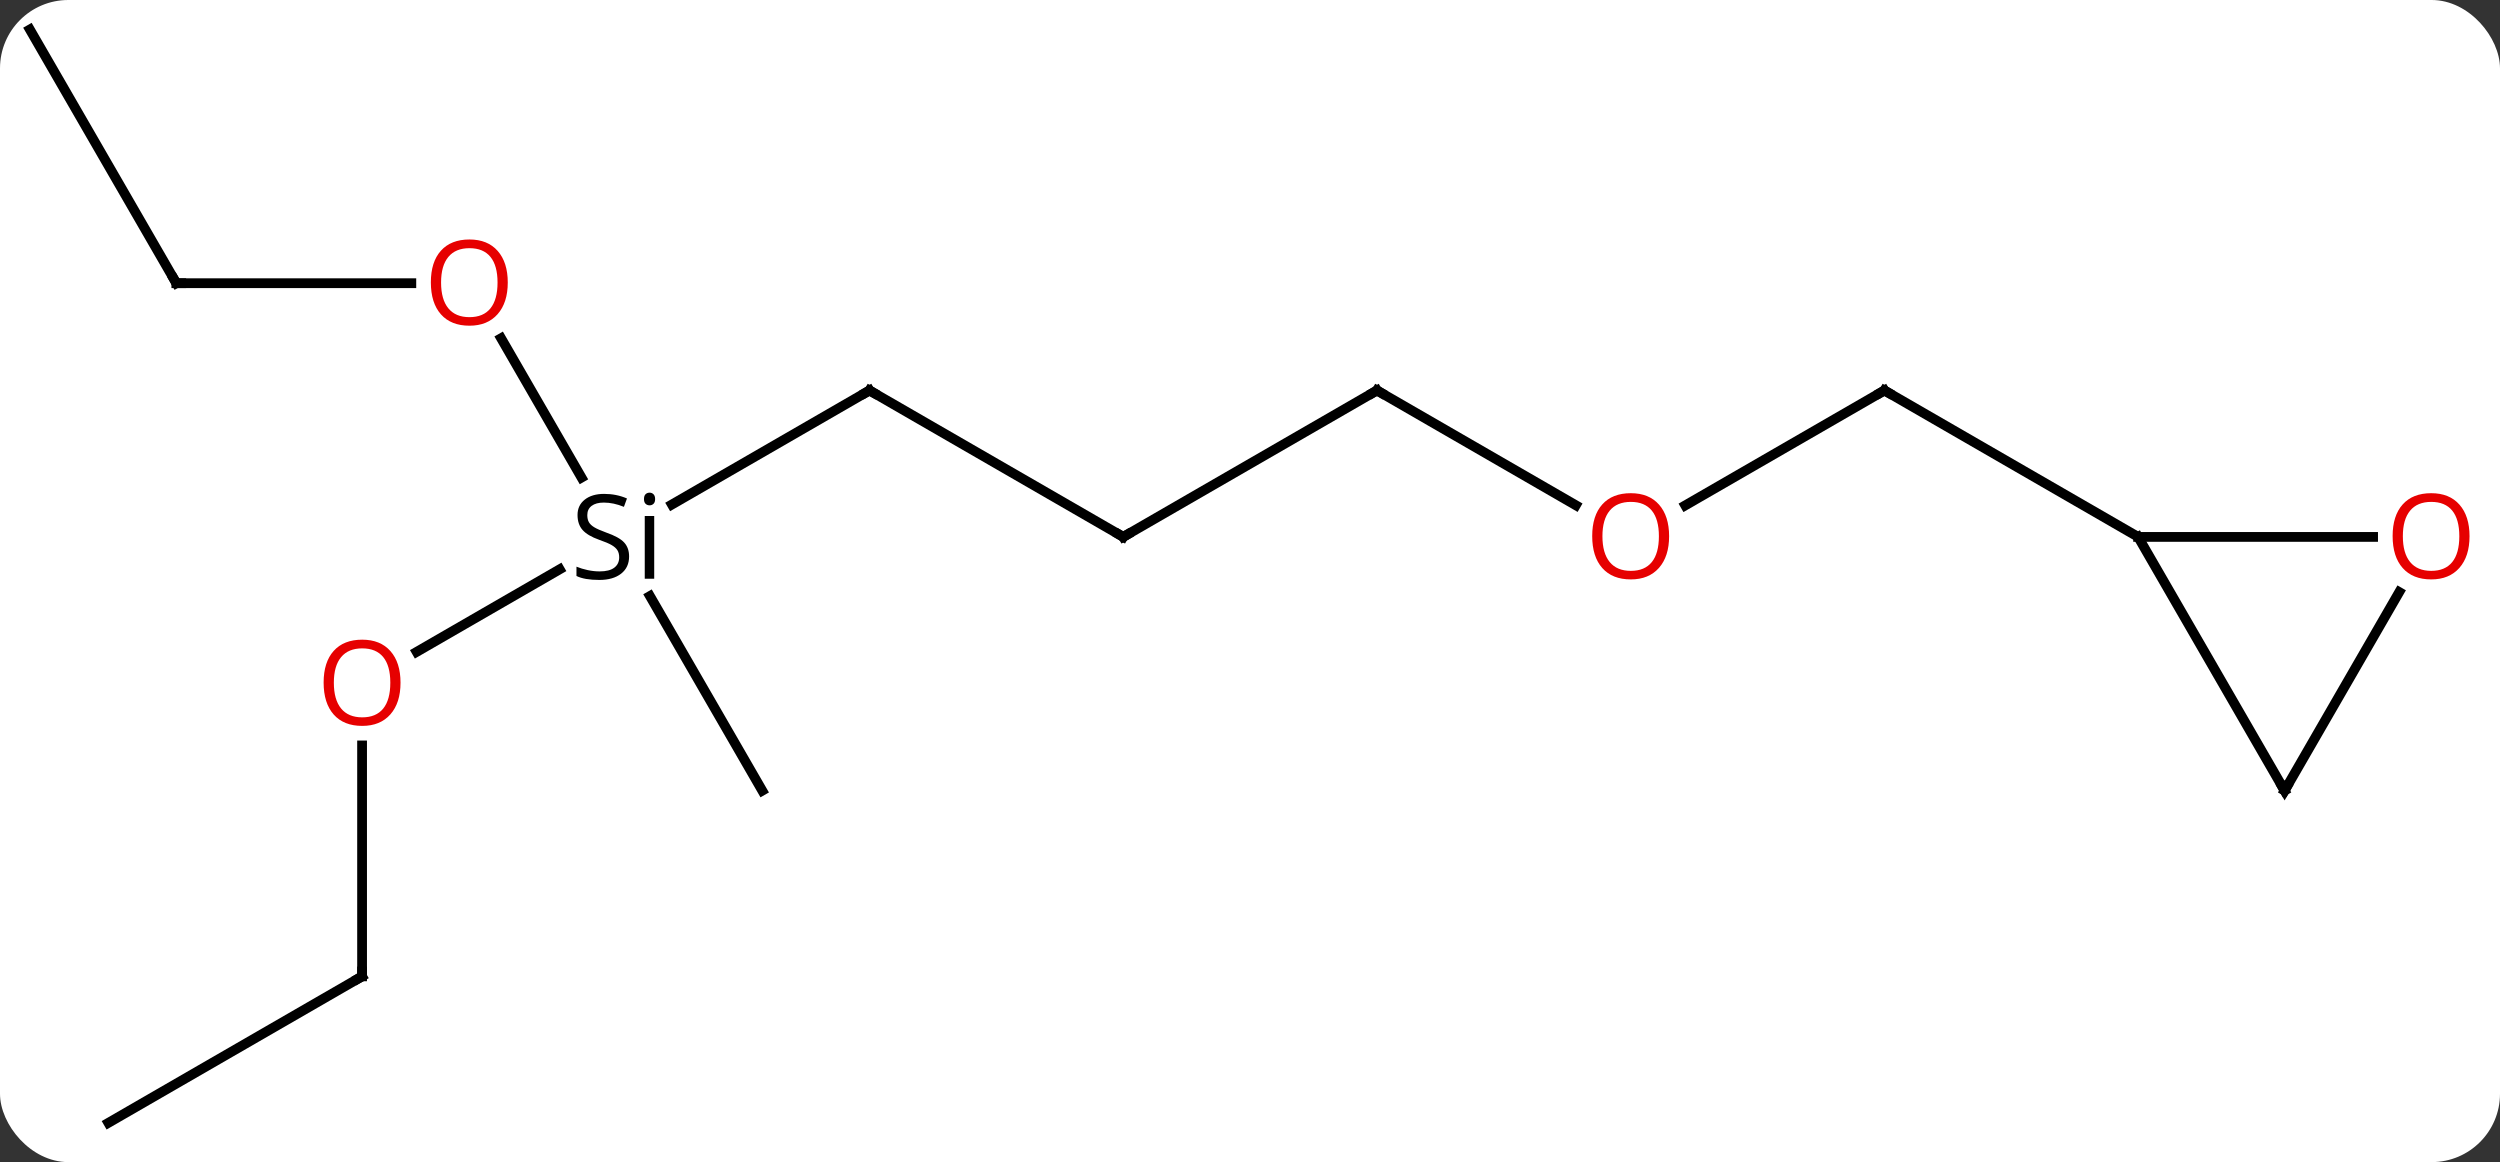 <svg width="256" viewBox="0 0 256 119" style="fill-opacity:1; color-rendering:auto; color-interpolation:auto; text-rendering:auto; stroke:black; stroke-linecap:square; stroke-miterlimit:10; shape-rendering:auto; stroke-opacity:1; fill:black; stroke-dasharray:none; font-weight:normal; stroke-width:1; font-family:'Open Sans'; font-style:normal; stroke-linejoin:miter; font-size:12; stroke-dashoffset:0; image-rendering:auto;" height="119" class="cas-substance-image" xmlns:xlink="http://www.w3.org/1999/xlink" xmlns="http://www.w3.org/2000/svg"><rect x="0" y="0" width="256" height="119" fill="#333333" stroke="none"/><svg class="cas-substance-single-component"><rect y="0" x="0" width="256" stroke="none" ry="7" rx="7" height="119" fill="white" class="cas-substance-group"/><svg y="0" x="0" width="256" viewBox="0 0 256 119" style="fill:black;" height="119" class="cas-substance-single-component-image"><svg><g><g transform="translate(126,59)" style="text-rendering:geometricPrecision; color-rendering:optimizeQuality; color-interpolation:linearRGB; stroke-linecap:butt; image-rendering:optimizeQuality;"><line y2="-19.02" y1="-7.337" x2="-36.963" x1="-57.198" style="fill:none;"/><line y2="7.754" y1="-0.702" x2="-83.335" x1="-68.69" style="fill:none;"/><line y2="-24.364" y1="-10.098" x2="-74.689" x1="-66.453" style="fill:none;"/><line y2="21.963" y1="2.036" x2="-47.943" x1="-59.447" style="fill:none;"/><line y2="-4.02" y1="-19.02" x2="-10.98" x1="-36.963" style="fill:none;"/><line y2="40.98" y1="17.332" x2="-88.923" x1="-88.923" style="fill:none;"/><line y2="-30" y1="-30" x2="-107.943" x1="-83.88" style="fill:none;"/><line y2="-19.02" y1="-4.02" x2="15" x1="-10.98" style="fill:none;"/><line y2="55.98" y1="40.98" x2="-114.903" x1="-88.923" style="fill:none;"/><line y2="-55.98" y1="-30" x2="-122.943" x1="-107.943" style="fill:none;"/><line y2="-7.261" y1="-19.02" x2="35.366" x1="15" style="fill:none;"/><line y2="-19.02" y1="-7.246" x2="66.963" x1="46.568" style="fill:none;"/><line y2="-4.02" y1="-19.02" x2="92.943" x1="66.963" style="fill:none;"/><line y2="21.963" y1="-4.02" x2="107.943" x1="92.943" style="fill:none;"/><line y2="-4.02" y1="-4.02" x2="117.005" x1="92.943" style="fill:none;"/><line y2="1.628" y1="21.963" x2="119.682" x1="107.943" style="fill:none;"/><path style="stroke-linecap:square; stroke:none;" d="M-61.58 -2.02 Q-61.58 -0.895 -62.4 -0.254 Q-63.22 0.386 -64.627 0.386 Q-66.158 0.386 -66.97 -0.02 L-66.97 -0.973 Q-66.439 -0.754 -65.822 -0.622 Q-65.205 -0.489 -64.595 -0.489 Q-63.595 -0.489 -63.095 -0.872 Q-62.595 -1.254 -62.595 -1.926 Q-62.595 -2.364 -62.775 -2.653 Q-62.955 -2.942 -63.369 -3.184 Q-63.783 -3.426 -64.642 -3.723 Q-65.83 -4.145 -66.345 -4.731 Q-66.861 -5.317 -66.861 -6.27 Q-66.861 -7.254 -66.119 -7.84 Q-65.377 -8.426 -64.142 -8.426 Q-62.877 -8.426 -61.798 -7.957 L-62.111 -7.098 Q-63.173 -7.536 -64.174 -7.536 Q-64.97 -7.536 -65.416 -7.2 Q-65.861 -6.864 -65.861 -6.254 Q-65.861 -5.817 -65.697 -5.528 Q-65.533 -5.239 -65.142 -5.004 Q-64.752 -4.77 -63.939 -4.473 Q-62.595 -4.004 -62.087 -3.45 Q-61.58 -2.895 -61.58 -2.02 ZM-59.009 0.261 L-59.978 0.261 L-59.978 -6.161 L-59.009 -6.161 L-59.009 0.261 ZM-60.056 -7.895 Q-60.056 -8.239 -59.892 -8.395 Q-59.728 -8.551 -59.478 -8.551 Q-59.244 -8.551 -59.08 -8.387 Q-58.916 -8.223 -58.916 -7.895 Q-58.916 -7.567 -59.08 -7.411 Q-59.244 -7.254 -59.478 -7.254 Q-59.728 -7.254 -59.892 -7.411 Q-60.056 -7.567 -60.056 -7.895 Z"/><path style="fill:none; stroke-miterlimit:5;" d="M-37.396 -18.77 L-36.963 -19.02 L-36.53 -18.77"/></g><g transform="translate(126,59)" style="stroke-linecap:butt; fill:rgb(230,0,0); text-rendering:geometricPrecision; color-rendering:optimizeQuality; image-rendering:optimizeQuality; font-family:'Open Sans'; stroke:rgb(230,0,0); color-interpolation:linearRGB; stroke-miterlimit:5;"><path style="stroke:none;" d="M-84.986 10.91 Q-84.986 12.972 -86.025 14.152 Q-87.064 15.332 -88.907 15.332 Q-90.798 15.332 -91.829 14.168 Q-92.861 13.003 -92.861 10.894 Q-92.861 8.8 -91.829 7.652 Q-90.798 6.503 -88.907 6.503 Q-87.048 6.503 -86.017 7.675 Q-84.986 8.847 -84.986 10.91 ZM-91.814 10.91 Q-91.814 12.644 -91.071 13.55 Q-90.329 14.457 -88.907 14.457 Q-87.486 14.457 -86.759 13.558 Q-86.032 12.66 -86.032 10.91 Q-86.032 9.175 -86.759 8.285 Q-87.486 7.394 -88.907 7.394 Q-90.329 7.394 -91.071 8.293 Q-91.814 9.191 -91.814 10.91 Z"/><path style="stroke:none;" d="M-74.005 -30.07 Q-74.005 -28.008 -75.045 -26.828 Q-76.084 -25.648 -77.927 -25.648 Q-79.818 -25.648 -80.849 -26.812 Q-81.88 -27.977 -81.88 -30.086 Q-81.88 -32.18 -80.849 -33.328 Q-79.818 -34.477 -77.927 -34.477 Q-76.068 -34.477 -75.037 -33.305 Q-74.005 -32.133 -74.005 -30.07 ZM-80.834 -30.07 Q-80.834 -28.336 -80.091 -27.43 Q-79.349 -26.523 -77.927 -26.523 Q-76.505 -26.523 -75.779 -27.422 Q-75.052 -28.32 -75.052 -30.07 Q-75.052 -31.805 -75.779 -32.695 Q-76.505 -33.586 -77.927 -33.586 Q-79.349 -33.586 -80.091 -32.688 Q-80.834 -31.789 -80.834 -30.07 Z"/><path style="fill:none; stroke:black;" d="M-11.413 -4.27 L-10.98 -4.02 L-10.547 -4.27"/><path style="fill:none; stroke:black;" d="M-88.923 40.48 L-88.923 40.98 L-89.356 41.23"/><path style="fill:none; stroke:black;" d="M-107.443 -30 L-107.943 -30 L-108.193 -30.433"/><path style="fill:none; stroke:black;" d="M14.567 -18.77 L15 -19.02 L15.433 -18.77"/><path style="stroke:none;" d="M44.917 -4.09 Q44.917 -2.028 43.878 -0.848 Q42.839 0.332 40.996 0.332 Q39.105 0.332 38.074 -0.833 Q37.042 -1.997 37.042 -4.106 Q37.042 -6.2 38.074 -7.348 Q39.105 -8.497 40.996 -8.497 Q42.855 -8.497 43.886 -7.325 Q44.917 -6.153 44.917 -4.09 ZM38.089 -4.09 Q38.089 -2.356 38.832 -1.45 Q39.574 -0.543 40.996 -0.543 Q42.417 -0.543 43.144 -1.442 Q43.871 -2.34 43.871 -4.09 Q43.871 -5.825 43.144 -6.715 Q42.417 -7.606 40.996 -7.606 Q39.574 -7.606 38.832 -6.707 Q38.089 -5.809 38.089 -4.09 Z"/><path style="fill:none; stroke:black;" d="M66.53 -18.77 L66.963 -19.02 L67.396 -18.77"/><path style="fill:none; stroke:black;" d="M107.693 21.53 L107.943 21.963 L108.193 21.53"/><path style="stroke:none;" d="M126.88 -4.09 Q126.88 -2.028 125.841 -0.848 Q124.802 0.332 122.959 0.332 Q121.068 0.332 120.037 -0.833 Q119.005 -1.997 119.005 -4.106 Q119.005 -6.2 120.037 -7.348 Q121.068 -8.497 122.959 -8.497 Q124.818 -8.497 125.849 -7.325 Q126.88 -6.153 126.88 -4.09 ZM120.052 -4.09 Q120.052 -2.356 120.795 -1.45 Q121.537 -0.543 122.959 -0.543 Q124.38 -0.543 125.107 -1.442 Q125.834 -2.34 125.834 -4.09 Q125.834 -5.825 125.107 -6.715 Q124.38 -7.606 122.959 -7.606 Q121.537 -7.606 120.795 -6.707 Q120.052 -5.809 120.052 -4.09 Z"/></g></g></svg></svg></svg></svg>